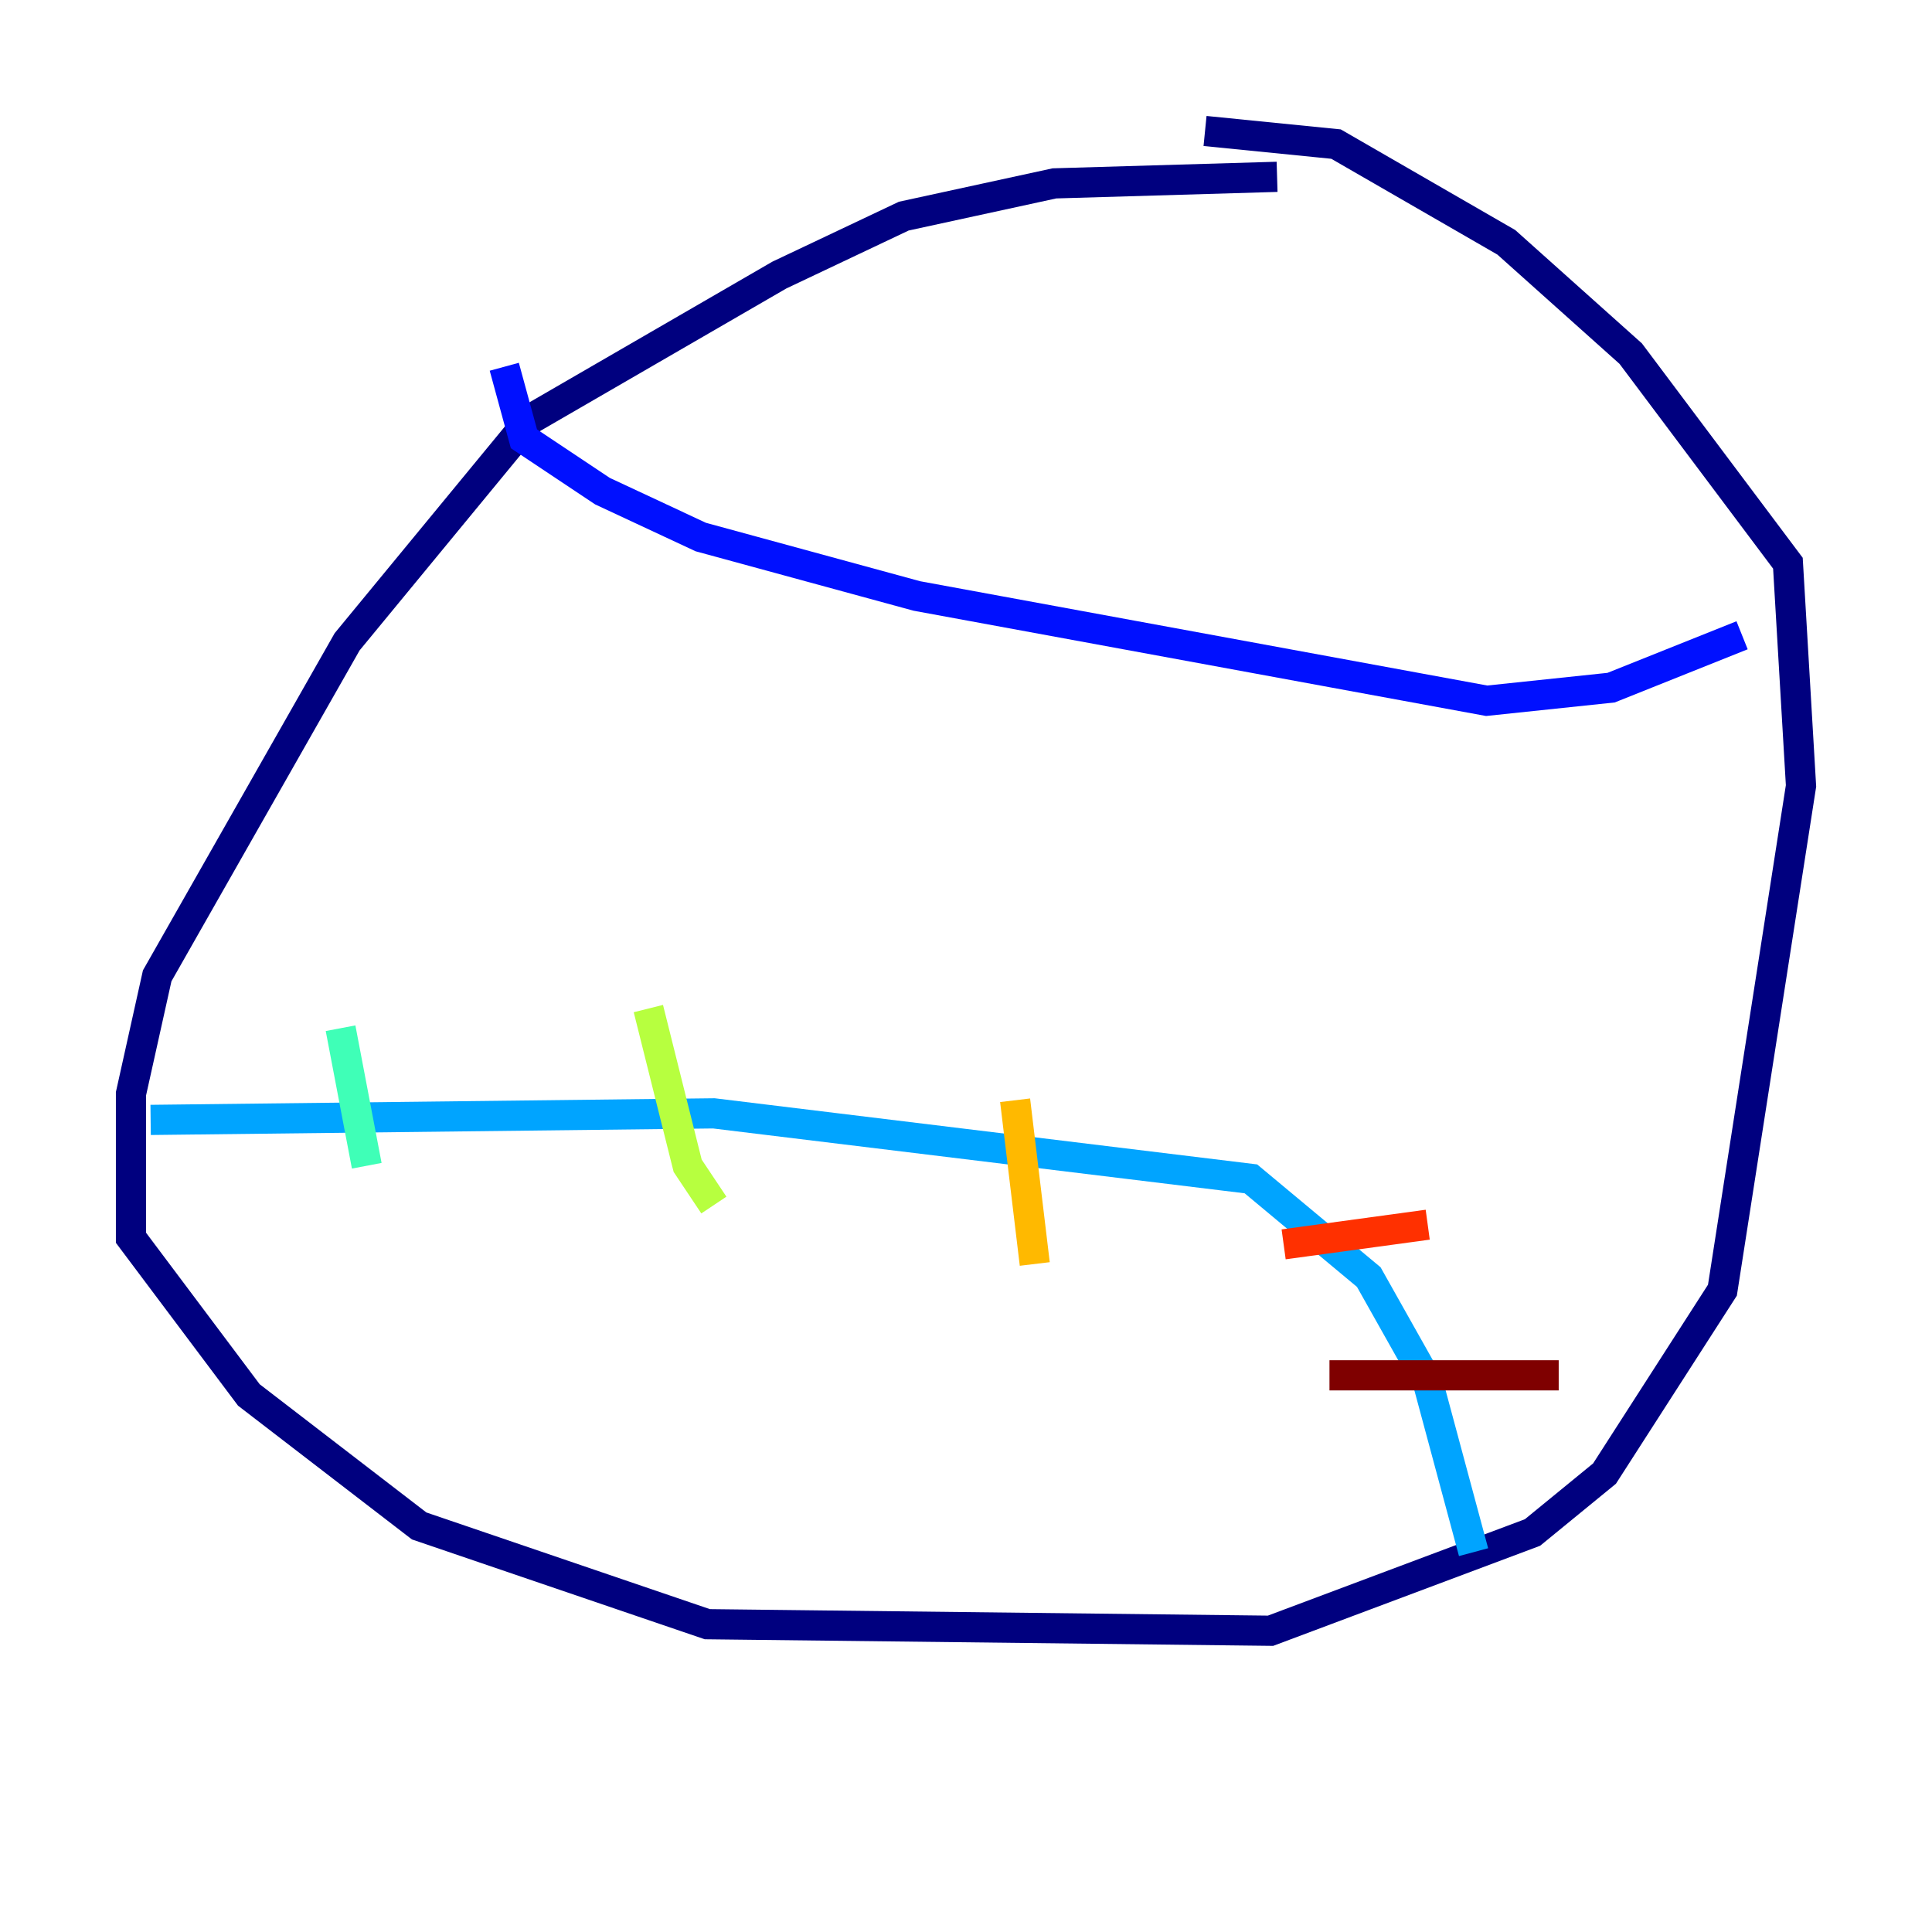 <?xml version="1.0" encoding="utf-8" ?>
<svg baseProfile="tiny" height="128" version="1.2" viewBox="0,0,128,128" width="128" xmlns="http://www.w3.org/2000/svg" xmlns:ev="http://www.w3.org/2001/xml-events" xmlns:xlink="http://www.w3.org/1999/xlink"><defs /><polyline fill="none" points="84.61,11.715 69.858,12.149 59.878,14.319 51.634,18.224 35.146,27.77 22.997,42.522 10.414,64.651 8.678,72.461 8.678,82.007 16.488,92.42 27.77,101.098 46.861,107.607 84.176,108.041 101.532,101.532 106.305,97.627 114.115,85.478 119.322,52.068 118.454,37.315 108.041,23.43 99.797,16.054 88.515,9.546 79.837,8.678" stroke="#00007f" stroke-width="2" /><polyline fill="none" points="33.41,24.298 34.712,29.071 39.919,32.542 46.427,35.58 60.746,39.485 98.495,46.427 106.739,45.559 115.417,42.088" stroke="#0010ff" stroke-width="2" /><polyline fill="none" points="9.98,74.197 47.295,73.763 82.875,78.102 90.685,84.61 94.59,91.552 97.627,102.834" stroke="#00a4ff" stroke-width="2" /><polyline fill="none" points="22.563,68.122 24.298,77.234" stroke="#3fffb7" stroke-width="2" /><polyline fill="none" points="42.956,66.82 45.559,77.234 47.295,79.837" stroke="#b7ff3f" stroke-width="2" /><polyline fill="none" points="67.254,72.895 68.556,83.742" stroke="#ffb900" stroke-width="2" /><polyline fill="none" points="85.044,82.441 94.59,81.139" stroke="#ff3000" stroke-width="2" /><polyline fill="none" points="88.081,91.119 103.268,91.119" stroke="#7f0000" stroke-width="2" /></svg>